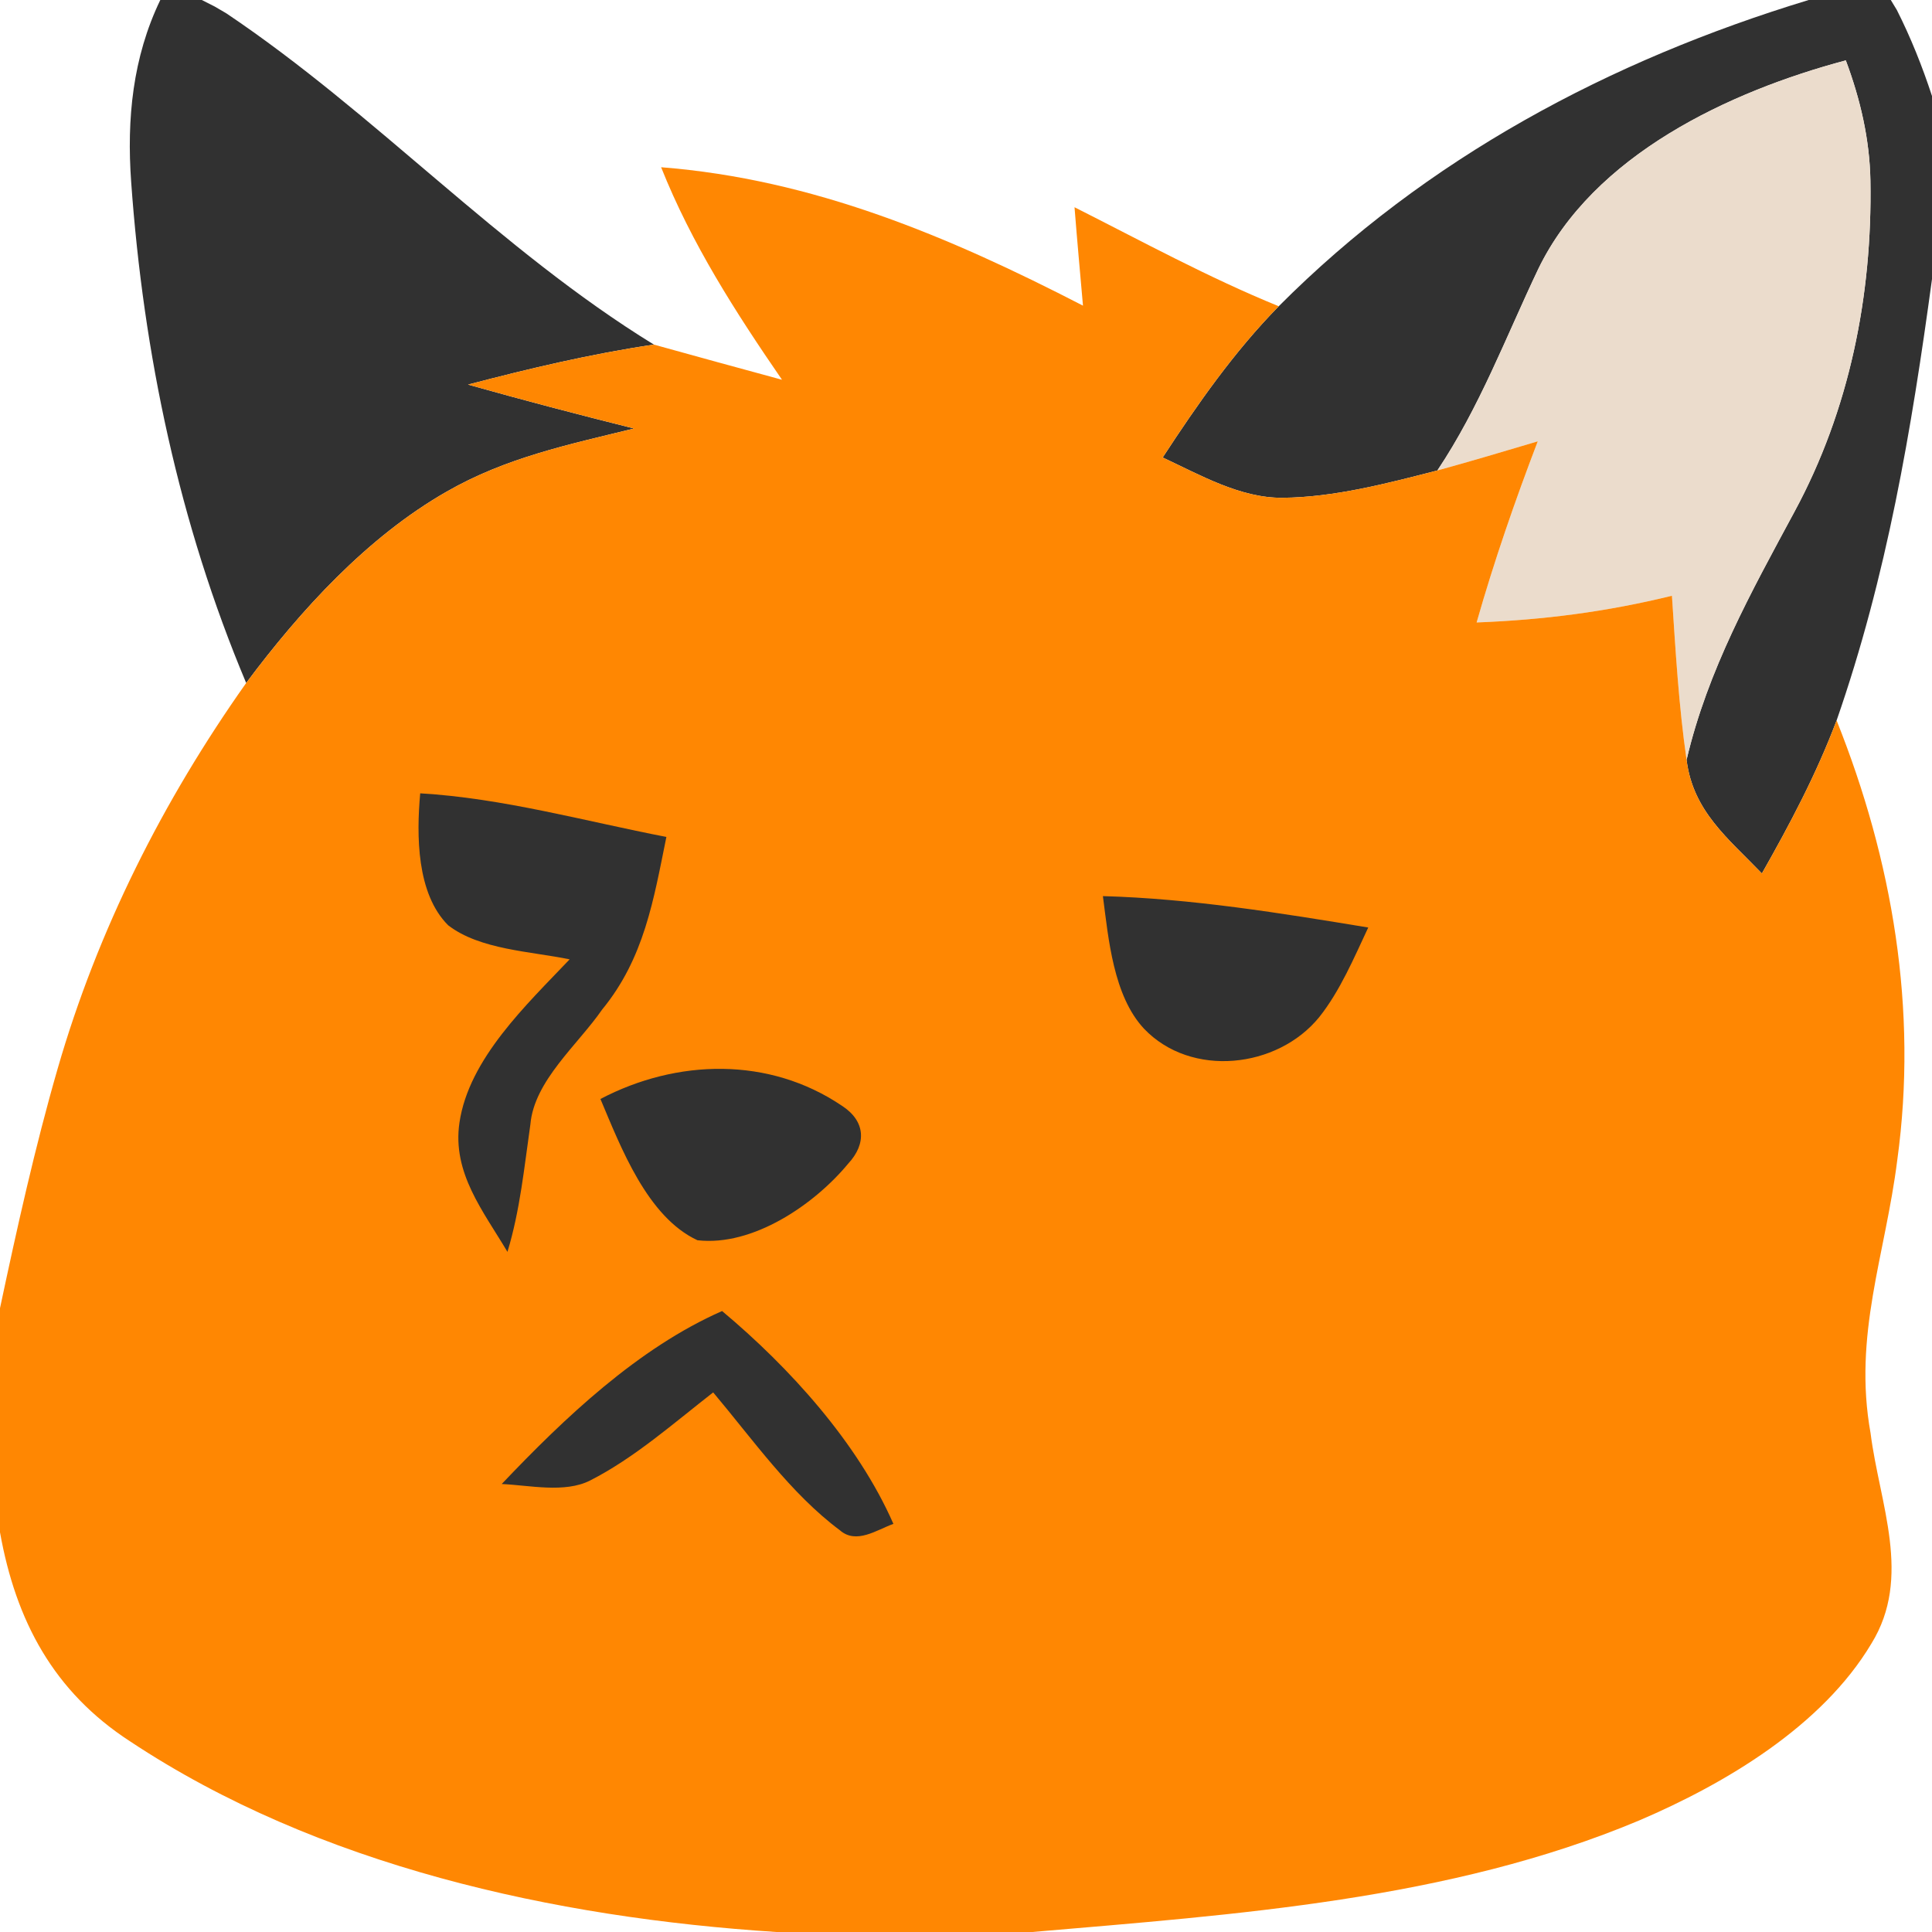 <svg
      width="100"
    height="100"
 xmlns="http://www.w3.org/2000/svg"
 viewBox="0 0 128 128">
<path fill="#313131"
 d="M 10.62 0.00 L 13.37 0.00 L 14.22 0.43 L 14.99 0.88 C 24.90 7.53 33.06 16.52 43.32 22.83 C 39.15 23.45 35.09 24.41 31.01 25.48 C 34.66 26.51 38.33 27.47 42.01 28.39 C 37.65 29.46 33.53 30.31 29.58 32.58 C 24.33 35.58 19.90 40.44 16.31 45.25 C 11.87 34.70 9.50 23.44 8.69 12.05 C 8.39 7.88 8.79 3.80 10.62 0.00 Z M 119.83 0.00 L 125.27 0.00 L 125.67 0.66 C 126.60 2.50 127.36 4.41 128.00 6.36 L 128.00 18.49 C 126.64 28.50 125.01 38.16 121.68 47.73 C 120.35 51.27 118.59 54.59 116.73 57.87 C 114.50 55.55 112.16 53.75 111.74 50.34 C 113.14 44.38 116.02 39.23 118.89 33.90 C 122.53 27.17 124.05 19.58 123.92 11.97 C 123.87 9.22 123.25 6.57 122.29 4.00 C 114.56 6.06 105.57 10.26 101.91 17.83 C 99.76 22.35 98.03 26.98 95.23 31.17 C 91.93 32.02 88.40 32.95 84.98 32.98 C 82.18 33.01 79.50 31.46 77.03 30.31 C 79.35 26.76 81.75 23.32 84.72 20.29 C 94.49 10.48 106.66 4.00 119.83 0.00 Z"
 />
<path fill="#ebdccc" 
 d="M 122.29 4.00 C 123.25 6.57 123.87 9.22 123.92 11.97 C 124.05 19.58 122.53 27.17 118.89 33.90 C 116.02 39.23 113.14 44.38 111.74 50.34 C 111.22 46.75 111.01 43.09 110.77 39.47 C 106.45 40.53 102.27 41.07 97.83 41.24 C 98.99 37.17 100.37 33.19 101.88 29.24 C 99.66 29.90 97.45 30.56 95.23 31.17 C 98.03 26.98 99.76 22.35 101.91 17.83 C 105.57 10.26 114.56 6.06 122.29 4.00 Z"
/>
<path fill="#ff8702" 
 d="M 43.80 11.08 C 53.88 11.87 62.87 15.67 71.75 20.25 C 71.56 18.08 71.36 15.90 71.19 13.73 C 75.67 15.99 80.06 18.39 84.72 20.29 C 81.75 23.32 79.35 26.76 77.03 30.31 C 79.50 31.46 82.18 33.01 84.98 32.98 C 88.40 32.95 91.93 32.02 95.23 31.17 C 97.45 30.56 99.66 29.90 101.88 29.24 C 100.37 33.19 98.99 37.17 97.83 41.24 C 102.27 41.07 106.45 40.53 110.77 39.47 C 111.01 43.09 111.22 46.75 111.74 50.34 C 112.16 53.75 114.50 55.55 116.73 57.87 C 118.59 54.59 120.35 51.27 121.68 47.73 C 125.39 57.02 127.07 66.89 125.70 76.85 C 124.91 83.16 122.76 88.45 123.93 94.95 C 124.52 99.63 126.71 104.49 123.98 108.90 C 120.72 114.36 114.31 118.17 108.60 120.61 C 96.03 125.89 81.85 126.84 68.39 128.00 L 51.44 128.00 C 36.73 127.05 21.06 123.62 8.62 115.37 C 3.55 112.08 1.05 107.39 0.00 101.52 L 0.00 86.67 C 1.13 81.35 2.31 76.03 3.82 70.80 C 6.47 61.62 10.80 53.04 16.31 45.25 C 19.90 40.44 24.33 35.58 29.58 32.58 C 33.53 30.31 37.65 29.46 42.01 28.39 C 38.33 27.47 34.66 26.51 31.01 25.48 C 35.09 24.41 39.15 23.45 43.32 22.83 C 46.15 23.62 48.98 24.39 51.81 25.16 C 48.73 20.68 45.82 16.15 43.80 11.08 Z"
/>
<path fill="#313131" 
 d="M 27.84 52.56 C 33.32 52.88 38.77 54.41 44.15 55.45 C 43.30 59.63 42.68 63.49 39.89 66.89 C 38.29 69.21 35.39 71.60 35.14 74.49 C 34.73 77.34 34.46 80.17 33.62 82.94 C 32.02 80.24 29.95 77.71 30.44 74.38 C 31.06 70.14 34.91 66.54 37.74 63.56 C 35.20 63.03 31.79 62.93 29.69 61.30 C 27.59 59.20 27.59 55.33 27.84 52.56 Z M 90.65 61.45 C 89.71 63.45 88.78 65.66 87.40 67.39 C 84.64 70.79 78.91 71.43 75.79 68.15 C 73.76 65.97 73.44 62.20 73.07 59.37 C 78.91 59.53 84.89 60.50 90.65 61.45 Z M 55.78 73.26 C 57.34 74.27 57.43 75.77 56.19 77.10 C 53.94 79.82 49.87 82.59 46.21 82.17 C 42.88 80.63 41.12 75.98 39.78 72.81 C 44.85 70.15 50.96 70.00 55.78 73.26 Z M 47.84 86.86 C 52.31 90.60 56.83 95.58 59.19 100.96 C 58.08 101.36 56.73 102.34 55.64 101.38 C 52.38 98.95 49.86 95.35 47.25 92.25 C 44.65 94.27 42.04 96.59 39.09 98.09 C 37.41 98.94 35.06 98.40 33.24 98.32 C 37.40 93.94 42.27 89.31 47.84 86.86 Z"
 />
</svg>
